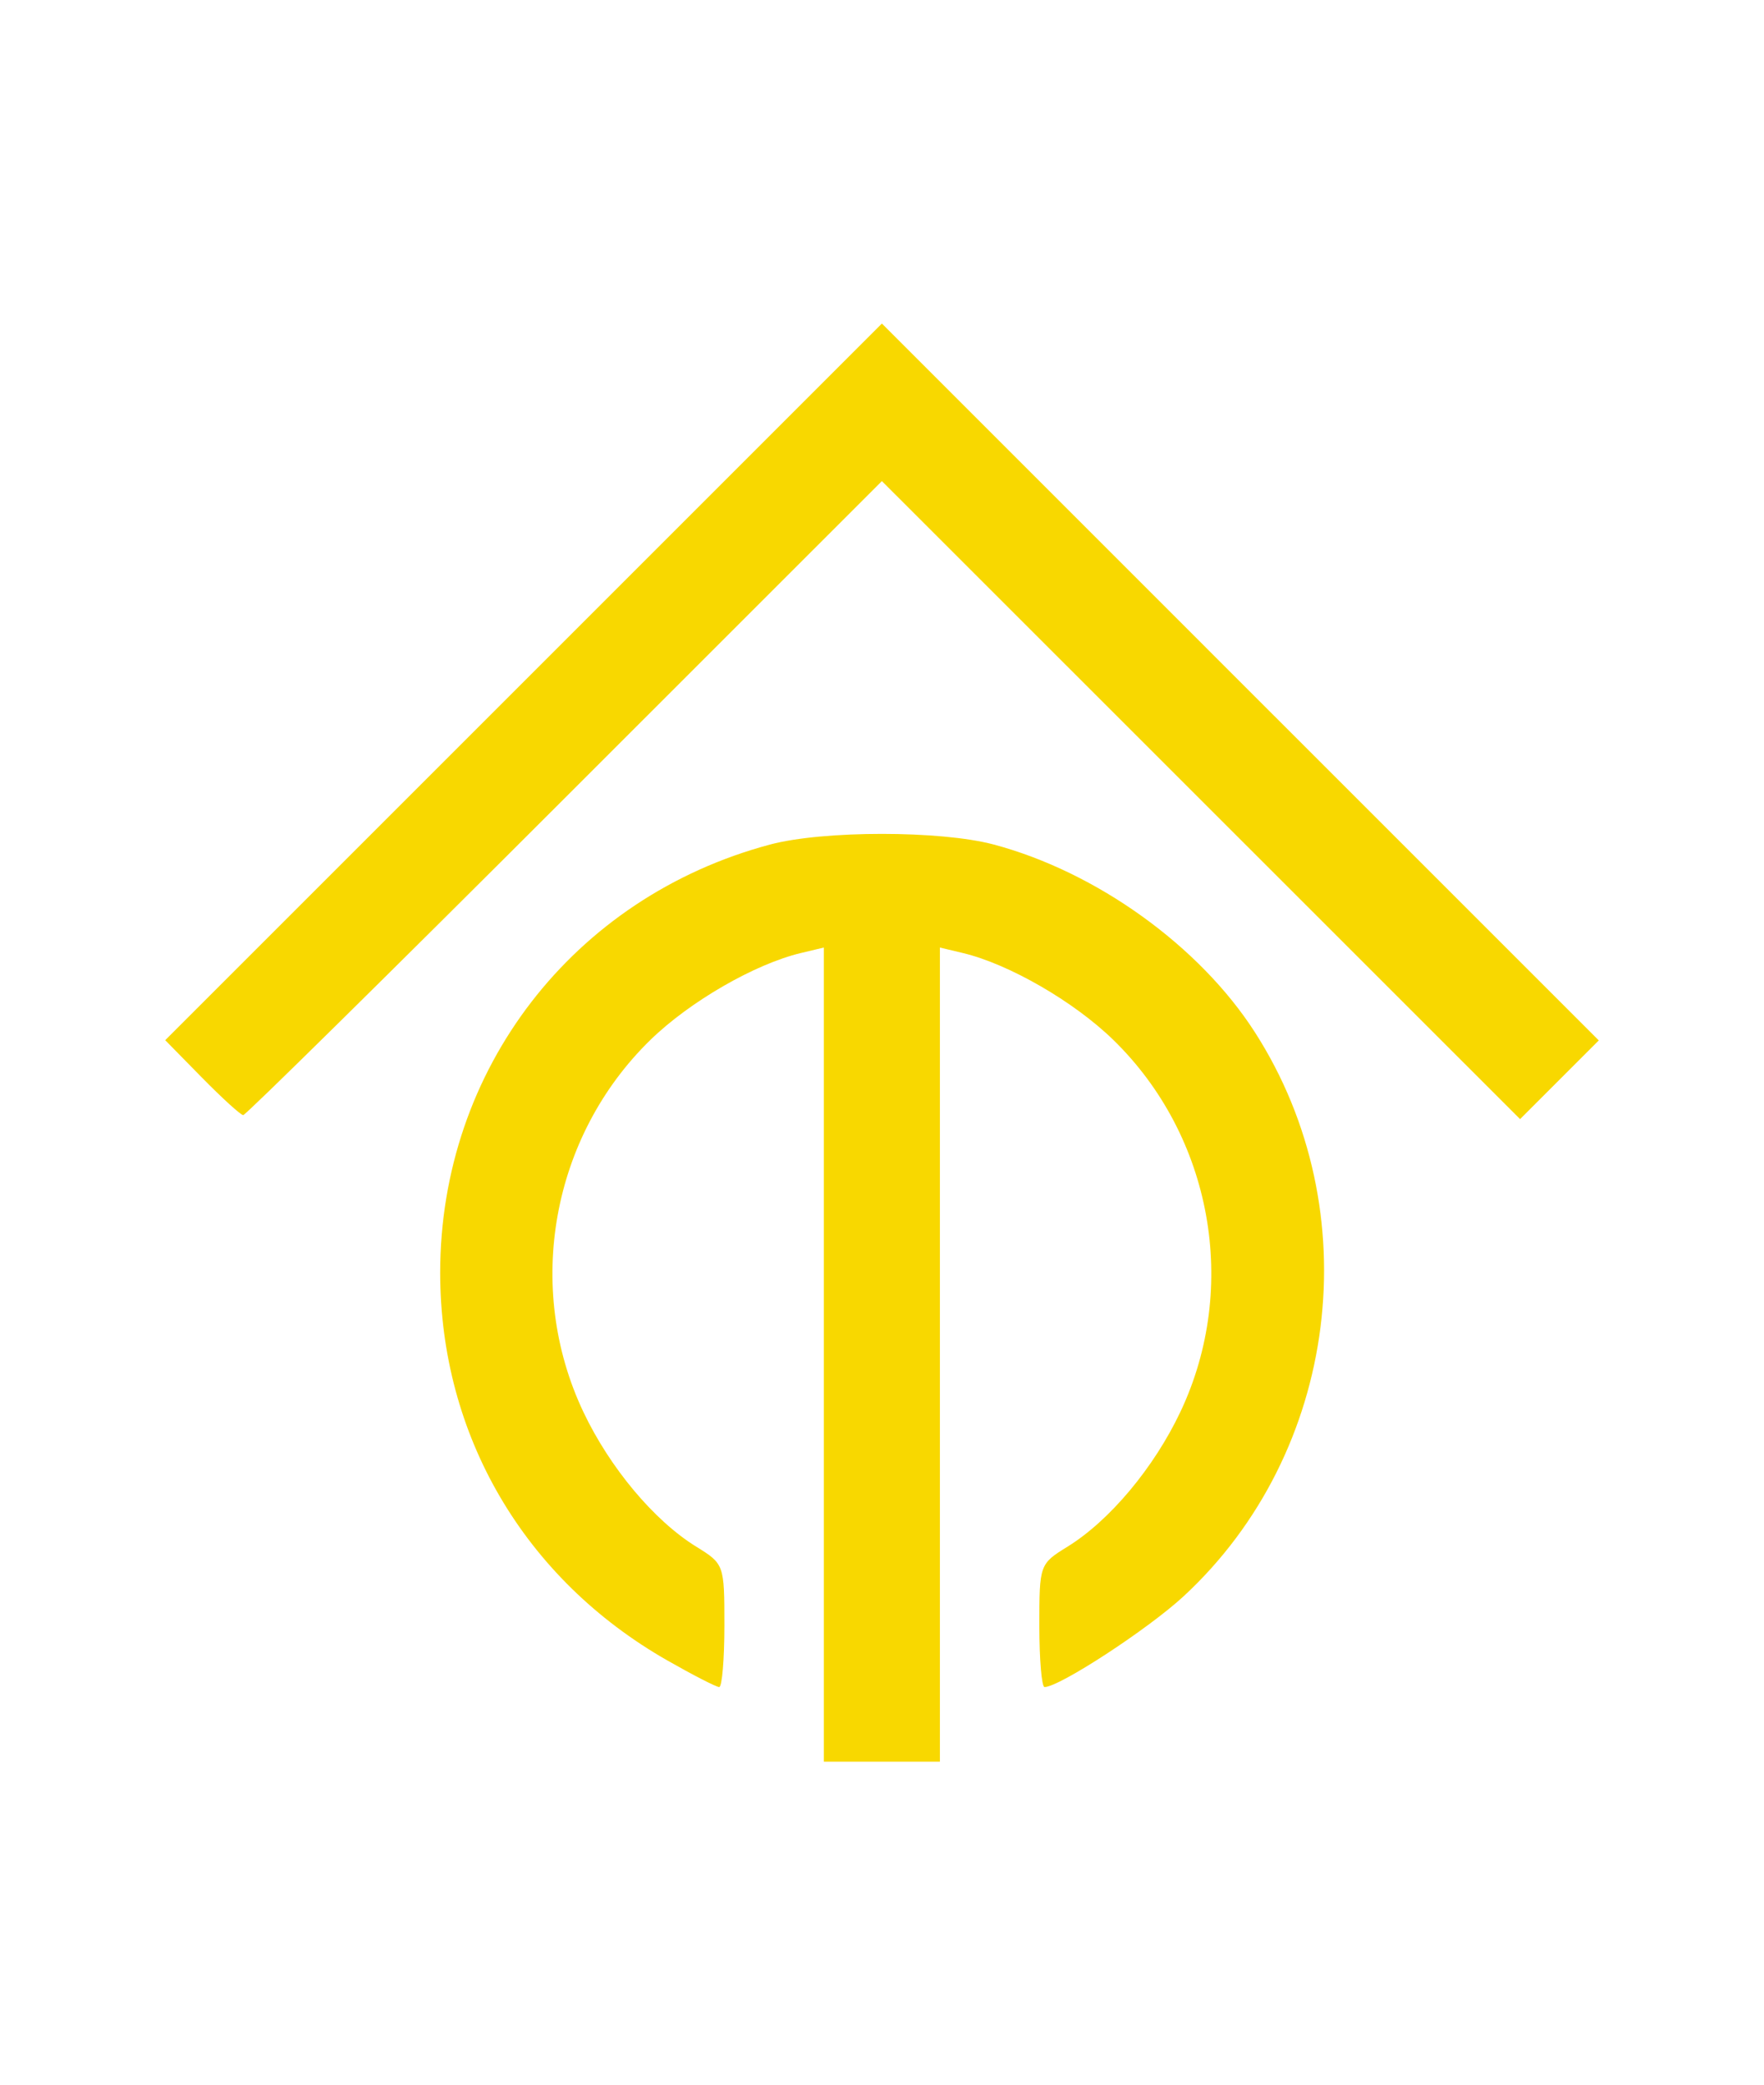 <?xml version="1.0" encoding="UTF-8" standalone="no"?>
<!-- Created with Inkscape (http://www.inkscape.org/) -->

<svg
   width="302"
   height="357"
   viewBox="0 0 79.904 94.456"
   version="1.1"
   id="svg5"
   inkscape:version="1.1 (c68e22c387, 2021-05-23)"
   sodipodi:docname="node_tasmota.svg"
   xmlns:inkscape="http://www.inkscape.org/namespaces/inkscape"
   xmlns:sodipodi="http://sodipodi.sourceforge.net/DTD/sodipodi-0.dtd"
   xmlns="http://www.w3.org/2000/svg"
   xmlns:svg="http://www.w3.org/2000/svg">
  <sodipodi:namedview
     id="namedview7"
     pagecolor="#505050"
     bordercolor="#ffffff"
     borderopacity="1"
     inkscape:pageshadow="0"
     inkscape:pageopacity="0"
     inkscape:pagecheckerboard="1"
     inkscape:document-units="mm"
     showgrid="false"
     units="px"
     inkscape:zoom="1.4823793"
     inkscape:cx="166.28672"
     inkscape:cy="156.84244"
     inkscape:window-width="1920"
     inkscape:window-height="1017"
     inkscape:window-x="1912"
     inkscape:window-y="-8"
     inkscape:window-maximized="1"
     inkscape:current-layer="layer1" />
  <defs
     id="defs2" />
  <g
     inkscape:label="Calque 1"
     inkscape:groupmode="layer"
     id="layer1">
    <path
       style="fill:#f8d800;fill-opacity:1;stroke-width:0.375"
       d="M 37.318,61.361 V 42.922 L 36.286,43.168 c -2.091,0.498 -5.037,2.198 -6.822,3.936 -4.479,4.362 -5.714,11.198 -3.043,16.845 1.198,2.532 3.205,4.931 5.114,6.111 1.268,0.783 1.278,0.812 1.278,3.575 0,1.532 -0.106,2.785 -0.236,2.785 -0.13,0 -1.186,-0.542 -2.347,-1.204 C 23.745,71.517 19.939,65.019 19.939,57.647 c 0,-9.196 6.017,-17.006 14.938,-19.39 2.411,-0.644 7.724,-0.645 10.138,-0.001 4.655,1.241 9.321,4.596 11.83,8.506 5.188,8.086 3.805,19.035 -3.229,25.544 -1.609,1.489 -5.629,4.114 -6.301,4.114 -0.13,0 -0.236,-1.253 -0.236,-2.785 0,-2.763 0.01,-2.792 1.278,-3.575 1.909,-1.18 3.917,-3.579 5.114,-6.111 2.671,-5.647 1.436,-12.483 -3.043,-16.845 -1.785,-1.738 -4.731,-3.439 -6.822,-3.936 L 42.575,42.922 V 61.361 79.8 H 39.947 37.318 Z M 9.15,48.816 7.484,47.118 23.716,30.887 39.947,14.656 56.183,30.893 72.42,47.129 70.637,48.912 68.855,50.694 54.401,36.243 39.947,21.793 25.583,36.153 c -7.9,7.898 -14.454,14.36 -14.565,14.36 -0.111,0 -0.951,-0.764 -1.867,-1.697 z"
       id="path854" />
  </g>
</svg>
